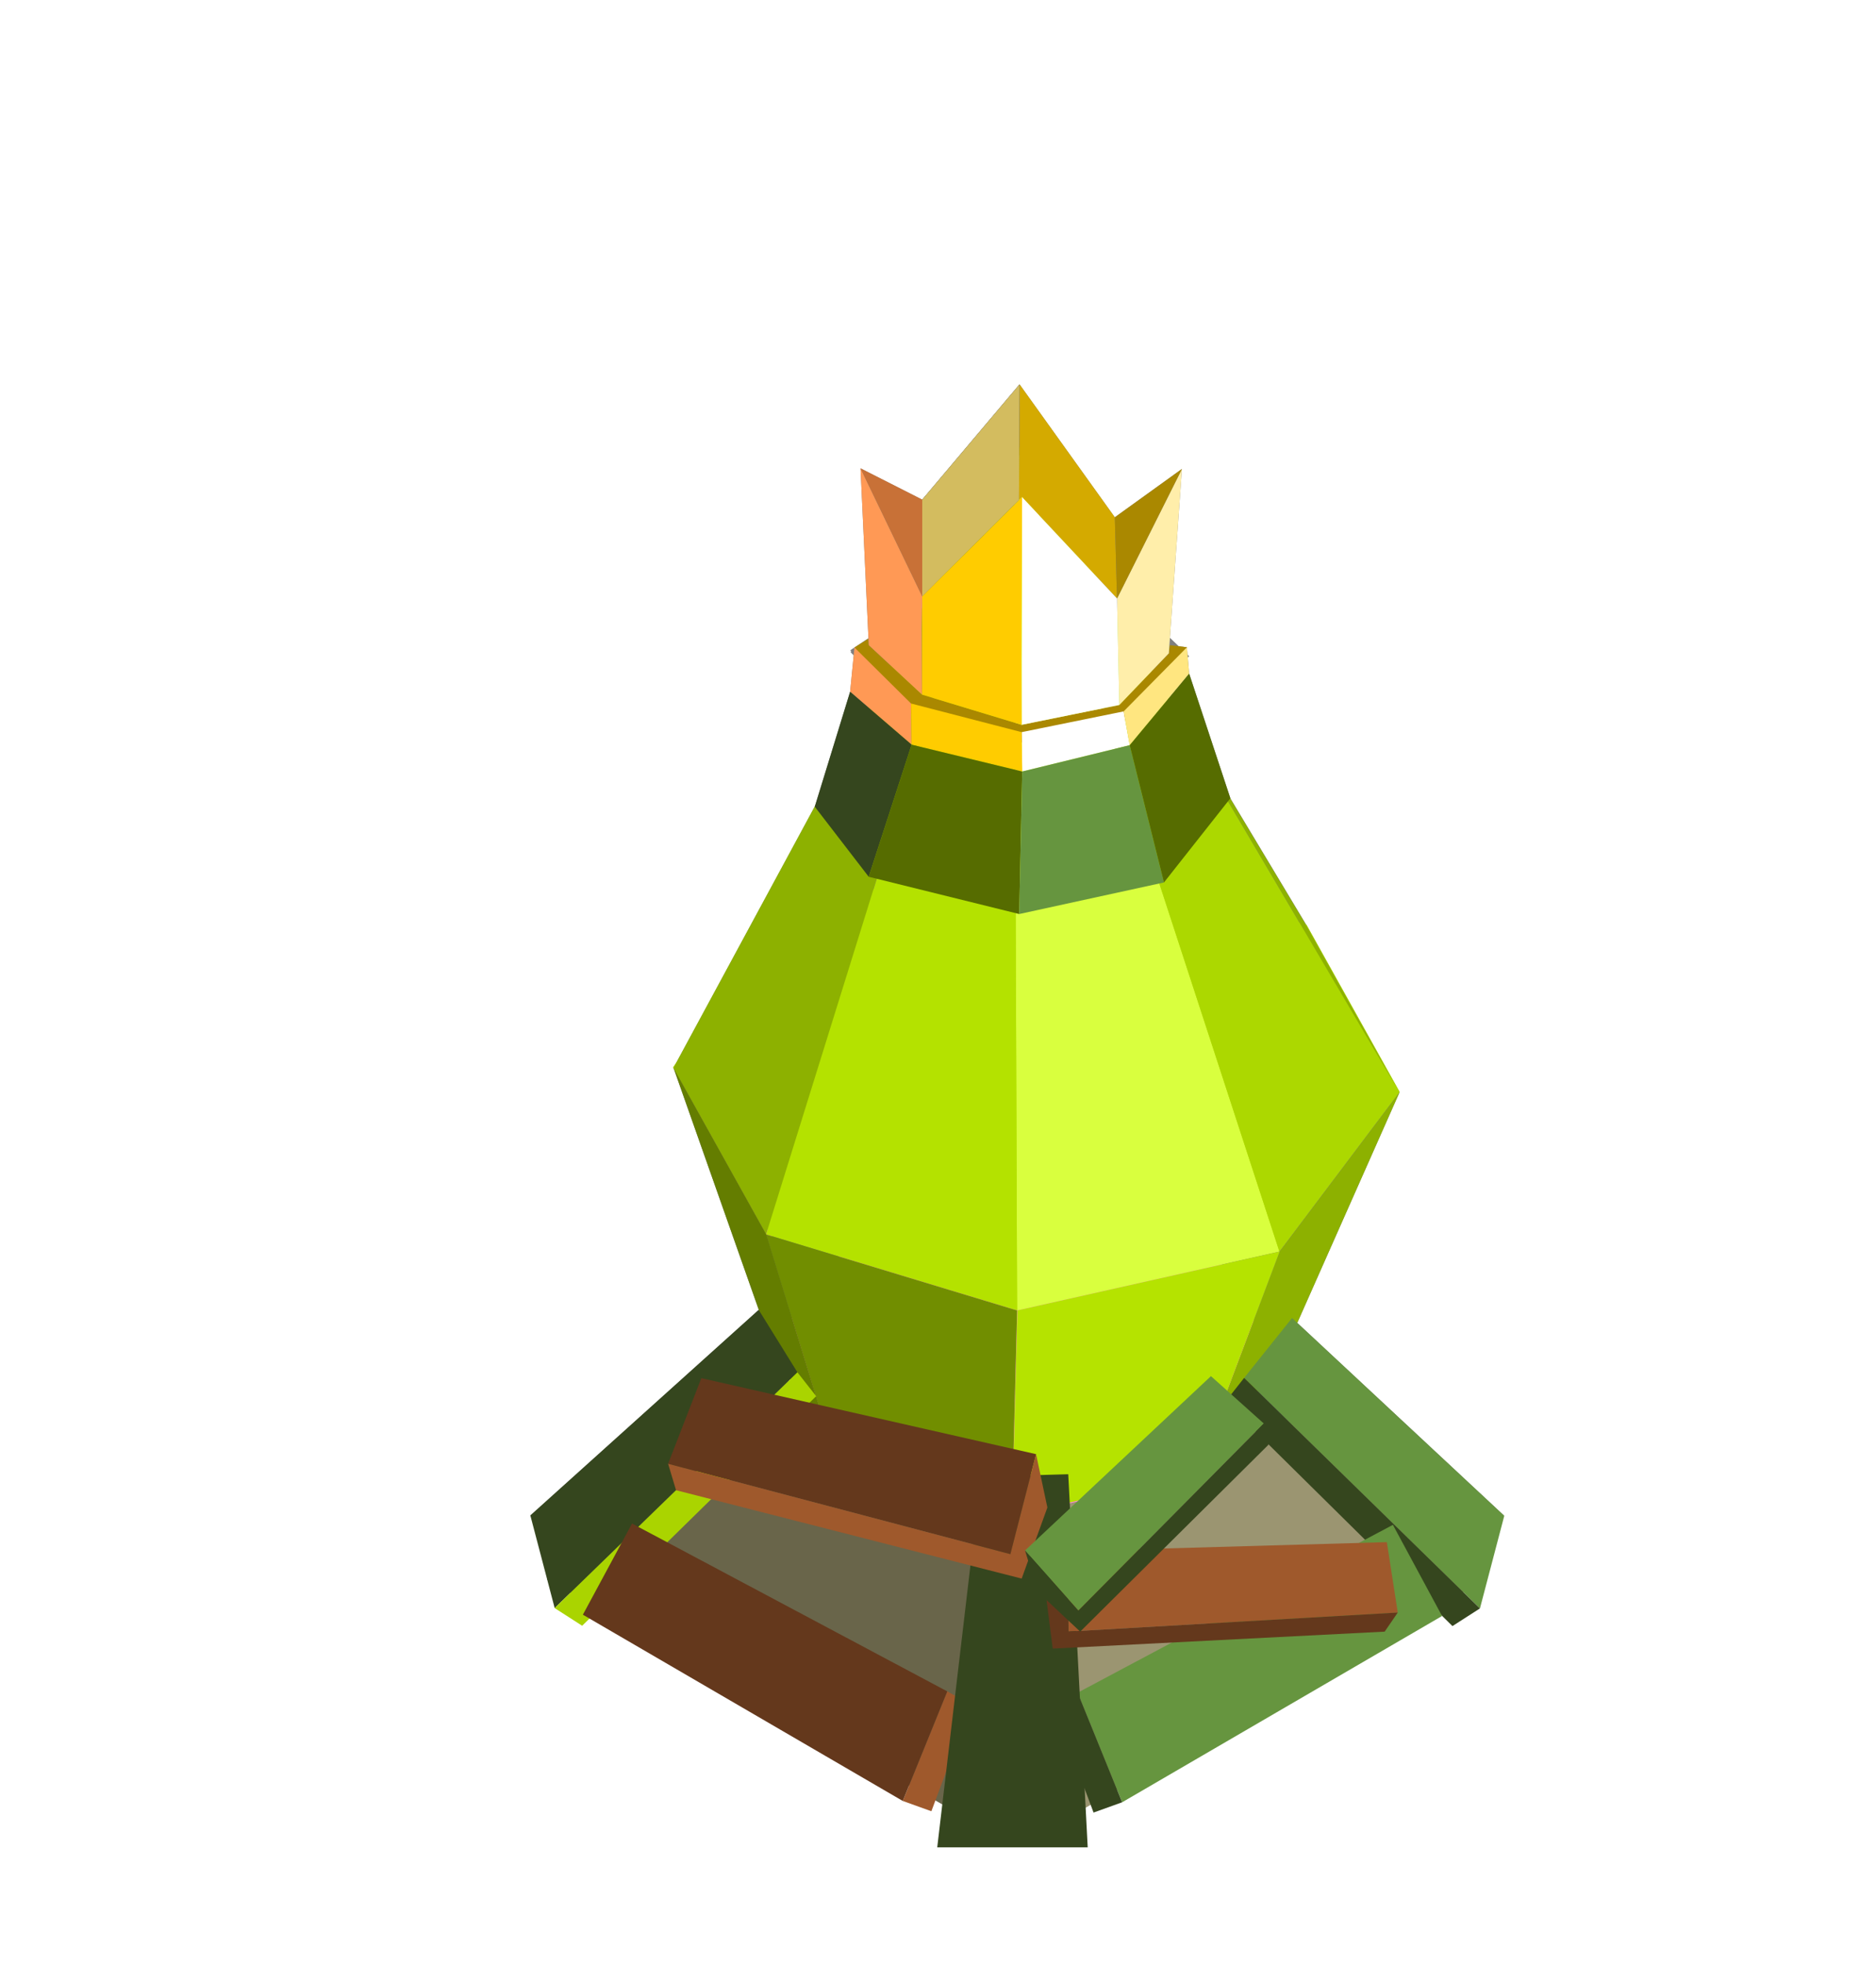 <?xml version="1.0" encoding="UTF-8" standalone="no"?>
<!-- Created with Inkscape (http://www.inkscape.org/) -->

<svg
   width="178.704mm"
   height="187.116mm"
   viewBox="0 0 178.704 187.116"
   version="1.1"
   id="svg1"
   xml:space="preserve"
   xmlns="http://www.w3.org/2000/svg"
   xmlns:svg="http://www.w3.org/2000/svg"><defs
     id="defs1"><filter
       style="color-interpolation-filters:sRGB"
       id="filter72"
       x="-0.336"
       y="-0.29"
       width="1.673"
       height="1.579"><feGaussianBlur
         stdDeviation="13 13"
         result="blur"
         id="feGaussianBlur72" /></filter></defs><g
     id="layer1"
     transform="translate(2947.824,1182.8)"><path
       id="path277-6-8-0-8-6-6-3-87-4-4-1-8-4-6-7-2"
       style="fill:#000000;fill-opacity:0.5;stroke:none;stroke-width:0.701;stroke-dasharray:none;stroke-opacity:1;filter:url(#filter72)"
       d="m -2850.704,-1146.192 -9.272,10.978 -5.876,-2.98 0.755,16.172 -1.331,0.886 v 0 l -0.403,0.269 0.102,0.107 -0.082,0.062 0.309,0.315 -0.339,3.462 h -6e-4 l -3.366,10.944 -13.454,24.881 8.132,23.074 -0.02,-0.032 -21.753,19.579 v 0.013 h 92.749 l -19.697,-18.353 9.744,-21.969 -8.832,-15.852 -7.285,-12.139 -3.924,-11.867 -0.131,-1.534 0.131,-0.131 -0.154,-0.148 -0.06,-0.702 h -5e-4 l -0.772,-0.093 -0.846,-0.809 1.143,-16.079 -6.393,4.603 -9.075,-12.659 z m -7.988,18.914 v 0.01 l -1.28,1.273 v 1.099 l -0.014,0.025 0.015,-1.124 h 5e-4 z m -16.142,62.039 h 5e-4 l 2.457,7.988 -5e-4,5e-4 z" /><g
       id="g92-6"
       transform="translate(-7744.206,-2085.871)"><g
         id="g69-5-4-7"
         transform="translate(-329.007,-127.426)"><g
           id="g192-5-6-1-3-3-3-6"
           transform="translate(2525.313,2167.186)"><path
             style="fill:#69654a;fill-opacity:1;stroke:none;stroke-width:0.701;stroke-dasharray:none;stroke-opacity:1"
             d="m 2652.165,-986.283 44.788,25.488 c 0.137,-31.324 -0.728,-30.452 -0.471,-61.776"
             id="path277-6-8-0-8-6-6-3-87-4-4-1-8-4-6-7-2-0" /><path
             style="fill:#9b9571;fill-opacity:1;stroke:none;stroke-width:0.701;stroke-dasharray:none;stroke-opacity:1"
             d="m 2741.556,-986.282 -44.603,25.488 -0.471,-61.776"
             id="path277-9-3-9-4-9-2-4-0-2-48-16-1-8-4-3-2" /><g
             id="g190-4-7-2-9-8-3-0-1"
             transform="translate(440.176,59.541)"><g
               id="g196-3-4-62-4-9-0-0-7-9"
               transform="matrix(4.297,-0.15,0.15,4.297,1871.892,-1049.271)"><path
                 style="fill:#ff80e5;stroke:#000000;stroke-width:0.248;stroke-dasharray:none;stroke-opacity:0"
                 id="path4-8-2-9-2-8-3-9-1-2-5-1-2-2-22-1-0-6-9-4-7"
                 d="M 109.129,75.301 96.44,82.236 82.564,78.168 75.628,65.479 l 4.069,-13.877 12.689,-6.935 13.877,4.069 6.935,12.689 z"
                 transform="matrix(0.298,2.387442e-5,-0.01,-0.189,62.259,10.969)" /><path
                 style="fill:#b4e200;fill-opacity:1;stroke:#000000;stroke-width:0.248;stroke-dasharray:none;stroke-opacity:0"
                 id="path4-8-2-9-2-8-9-8-8-1-6-7-4-65-2-9-1-6-3-6"
                 d="M 109.129,75.301 96.44,82.236 82.564,78.168 75.628,65.479 l 4.069,-13.877 12.689,-6.935 13.877,4.069 6.935,12.689 z"
                 transform="matrix(0.426,3.4106313e-5,-0.014,-0.271,50.915,10.061)" /><path
                 style="fill:#ff80e5;stroke:#020202;stroke-width:0.35;stroke-opacity:0"
                 d="m 82.22,-7.66 2.038,3.764 1.347,2.629 -1.461,-2.637 z"
                 id="path2-3-5-6-9-8-7-3-1-2-4-4-7-2-1" /><path
                 style="fill:#d9ff3e;fill-opacity:1;stroke:#020202;stroke-width:0.35;stroke-opacity:0"
                 d="m 89.644,-2.026 0.604,-19.317 5.249,18.216"
                 id="path72-8-8-0-1-9-3-7-4-9-3-5-0-7-3" /><path
                 style="fill:#b4e200;fill-opacity:1;stroke:#020202;stroke-width:0.35;stroke-opacity:0"
                 d="m 90.248,-21.343 -6.104,17.439 5.5,1.878"
                 id="path73-8-7-7-7-6-5-2-2-5-4-7-5-1-8" /><path
                 style="fill:#8db100;fill-opacity:1;stroke:#020202;stroke-width:0.35;stroke-opacity:0"
                 d="m 90.248,-21.343 -8.028,13.683 1.924,3.756"
                 id="path75-3-9-9-9-0-6-9-0-1-0-7-3-3-9" /><path
                 style="fill:#acd800;fill-opacity:1;stroke:#020202;stroke-width:0.35;stroke-opacity:0"
                 d="m 95.498,-3.127 2.779,-3.434 -8.028,-14.782"
                 id="path191-3-1-8-2-77-0-7-8-6-1" /><path
                 style="fill:#718e00;fill-opacity:1;stroke:#020202;stroke-width:0.35;stroke-opacity:0"
                 d="M 89.644,-2.026 89.369,2.508 85.519,1.193 84.144,-3.904"
                 id="path192-3-5-2-1-5-8-4-2-1-8" /><path
                 style="fill:#8db100;fill-opacity:1;stroke:#020202;stroke-width:0.35;stroke-opacity:0"
                 d="m 98.276,-6.561 -1.924,-3.756 -6.104,-11.025 z"
                 id="path193-9-1-0-6-1-6-7-7-0-2" /></g><path
               style="fill:#647d00;fill-opacity:1;stroke:none;stroke-width:0.1;stroke-dasharray:none;stroke-opacity:1"
               d="m 2224.06,-1094.525 9.323,26.452 6.182,11.097 -6.674,-21.696"
               id="path186-1-33-4-7-7-2-0-2" /><path
               style="fill:#8db100;fill-opacity:1;stroke:none;stroke-width:0.1;stroke-dasharray:none;stroke-opacity:1"
               d="m 2273.798,-1055.832 7.997,-21.206 11.425,-15.175 -11.425,25.759"
               id="path189-6-6-1-8-7-9-9-8" /><path
               style="fill:#b5e300;fill-opacity:1;stroke:none;stroke-width:0.1;stroke-dasharray:none;stroke-opacity:1"
               d="m 2256.806,-1071.429 -0.501,19.523 17.492,-3.926 7.997,-21.206"
               id="path190-5-8-8-6-9-7-0-8" /></g><path
             style="fill:#66953f;fill-opacity:1;stroke:none;stroke-width:0.1;stroke-dasharray:none;stroke-opacity:1"
             d="m 2718.589,-1005.463 22.463,21.955 2.318,-8.822 -20.216,-18.837"
             id="path184-4-2-41-4-4-1-4-4-1" /><path
             style="fill:#35461e;fill-opacity:1;stroke:none;stroke-width:0.1;stroke-dasharray:none;stroke-opacity:1"
             d="m 2741.052,-983.509 -2.619,1.682 -21.63,-21.366 1.786,-2.271"
             id="path185-00-9-1-7-2-3-13-6-5" /><path
             style="fill:#9f592c;fill-opacity:1;stroke:#c87137;stroke-width:0.1;stroke-dasharray:none;stroke-opacity:0"
             d="m 2690.31,-975.609 2.28,1.267 -3.793,10.149 -2.725,-0.98"
             id="path182-5-8-9-34-7-6-3-7-4" /><path
             style="fill:#66953f;fill-opacity:1;stroke:none;stroke-width:0.1;stroke-dasharray:none;stroke-opacity:1"
             d="m 2732.761,-991.469 4.683,8.682 -30.472,17.739 -4.239,-10.437"
             id="path138-50-6-22-6-6-1-9-1" /><path
             style="fill:#35461e;fill-opacity:1;stroke:#c87137;stroke-width:0.1;stroke-dasharray:none;stroke-opacity:0"
             d="m 2702.733,-975.484 -2.28,1.267 3.793,10.149 2.725,-0.98"
             id="path182-2-8-68-7-6-0-4-2" /><path
             style="fill:#35461e;fill-opacity:1;stroke:#c87137;stroke-width:0.104;stroke-dasharray:none;stroke-opacity:0"
             d="m 2693.513,-996.059 -4.158,35.306 h 14.334 l -1.855,-35.535"
             id="path183-8-2-9-7-5-3-1-7" /><path
             style="fill:#35461e;fill-opacity:1;stroke:none;stroke-width:0.1;stroke-dasharray:none;stroke-opacity:1"
             d="m 2676.038,-1005.992 -23.124,22.451 -2.318,-8.822 21.753,-19.579"
             id="path184-0-01-0-8-6-4-1-1" /><path
             style="fill:#aad400;fill-opacity:1;stroke:none;stroke-width:0.1;stroke-dasharray:none;stroke-opacity:1"
             d="m 2652.913,-983.541 2.619,1.682 22.291,-21.862 -1.786,-2.271"
             id="path185-08-41-06-1-6-77-2-6" /><path
             style="fill:#64381c;fill-opacity:1;stroke:#c87137;stroke-width:0.1;stroke-dasharray:none;stroke-opacity:0"
             d="m 2660.282,-991.593 -4.683,8.682 30.472,17.739 4.239,-10.437"
             id="path138-5-5-4-4-0-3-3-6-5" /><g
             id="g192-0-8-3-5-3-0-8-1"
             transform="translate(943.557,203.113)"><path
               style="fill:#d4aa00;fill-opacity:1;stroke:#020202;stroke-width:2.832;stroke-opacity:0"
               d="m 1762.923,-1282.804 -9.046,-9.654 -0.294,0.274 0.057,-11.013 9.075,12.66 z"
               id="path139-05-4-9-1-5-9-3-5-6-3-8-7-6-7-1-7-2" /><path
               style="fill:#4d4d4d;fill-opacity:1;stroke:#020202;stroke-width:2.832;stroke-opacity:0"
               d="m 1753.64,-1303.197 -9.271,10.978 v 9.215 l 9.215,-9.179 0.057,-11.013"
               id="path140-8-4-0-7-6-2-3-6-8-9-5-0-7-9-8-8-4" /><path
               style="fill:#d3bc5f;fill-opacity:1;stroke:#020202;stroke-width:2.832;stroke-opacity:0"
               d="m 1753.64,-1303.197 -9.271,10.978 v 9.215 l 9.215,-9.179 0.057,-11.013"
               id="path141-4-2-1-4-2-6-6-4-6-6-3-3-2-8-0-0-9" /><path
               style="fill:#000000;fill-opacity:0;stroke:#020202;stroke-width:2.832;stroke-opacity:0"
               d="m 1737.529,-1277.7 3.155,-2.382 27.177,0.92 1.938,1.853 -6.244,6.247 -9.718,1.977 -10.531,-2.726 z"
               id="path129-5-6-1-5-0-8-5-8-4-7-3-2-6-6-4-6-1-0" /><path
               style="fill:#000000;fill-opacity:0;stroke:#020202;stroke-width:2.832;stroke-opacity:0"
               d="m 1767.861,-1279.162 1.938,1.853 -6.244,6.247 -9.718,1.977 -10.531,-2.726 -5.777,-5.888 1.578,-1.191 0.48,-0.362 -0.081,1.071 5.029,4.704 9.305,2.704 9.305,-1.887 4.716,-4.924"
               id="path130-08-79-4-2-1-5-4-59-0-3-7-6-1-7-9-4-7-3" /><path
               style="fill:#000000;fill-opacity:0;stroke:#020202;stroke-width:2.832;stroke-opacity:0"
               d="m 1767.861,-1278.661 1.938,1.352 -6.244,6.247 -9.718,1.977 -10.531,-2.726 -5.796,-6.057 2.078,-1.385 -0.081,1.071 5.029,4.704 9.305,2.704 9.305,-1.887 4.716,-4.924"
               id="path131-10-4-1-7-7-0-2-0-5-3-1-5-23-4-9-6-5-1" /><path
               style="fill:#aa8800;fill-opacity:1;stroke:#020202;stroke-width:2.832;stroke-opacity:0"
               d="m 1737.912,-1278.138 1.194,-0.753 0.128,-0.077 0.044,0.608 5.074,4.712 9.487,2.874 9.305,-1.887 4.716,-4.924 0.086,-0.773 1.636,0.199 -6.029,7.097 -9.718,1.977 -10.531,-2.726 z"
               id="path137-1-44-3-1-0-9-8-8-6-9-6-4-7-6-5-1-8-0" /><path
               style="fill:#ffeeaa;fill-opacity:1;stroke:#020202;stroke-width:2.832;stroke-opacity:0"
               d="m 1769.109,-1295.141 -1.248,17.556 -4.716,4.924 -0.221,-10.143 z"
               id="path132-2-2-4-5-3-1-9-9-3-1-7-7-6-1-1-1-7-2" /><path
               style="fill:#ffffff;fill-opacity:1;stroke:#020202;stroke-width:2.832;stroke-opacity:0"
               d="m 1763.145,-1272.661 -9.305,1.887 0.039,-21.684 9.046,9.654"
               id="path134-01-3-9-1-5-8-7-2-9-3-1-4-2-9-5-2-9-5" /><path
               style="fill:#ffcc00;fill-opacity:1;stroke:#020202;stroke-width:2.832;stroke-opacity:0"
               d="m 1753.813,-1277.02 0.065,-15.438 -9.509,9.453 -0.016,9.357 9.487,2.874"
               id="path135-2-2-5-0-6-5-9-9-1-4-1-32-9-4-8-1-9-9" /><path
               style="fill:#ff9955;fill-opacity:1;stroke:#020202;stroke-width:2.832;stroke-opacity:0"
               d="m 1744.327,-1279.895 0.042,-3.11 -5.877,-12.194 0.786,16.84 5.074,4.712"
               id="path136-7-1-1-7-0-6-2-0-3-1-0-8-3-7-3-2-1-3" /><path
               style="fill:#aa8800;fill-opacity:1;stroke:#020202;stroke-width:2.832;stroke-opacity:0"
               d="m 1769.109,-1295.141 -6.393,4.604 0.208,7.734 z"
               id="path138-35-2-7-1-8-9-5-4-5-6-8-3-2-5-3-7-6-8" /><path
               style="fill:#c87137;fill-opacity:1;stroke:#020202;stroke-width:2.832;stroke-opacity:0"
               d="m 1738.492,-1295.199 5.877,2.98 v 9.215 z"
               id="path142-3-9-7-2-1-4-1-8-6-0-1-8-9-1-1-2-3" /><path
               style="fill:#ffffff;stroke:#020202;stroke-width:2.832;stroke-opacity:0"
               d="m 1753.893,-1266.329 10.241,-2.504 -0.579,-3.219 -9.718,1.977 z"
               id="path27-7-9-5-0-9-2-1-0-3-5-5-1-9-1-5-5-2-4" /><path
               style="fill:#ff9955;stroke:#020202;stroke-width:2.832;stroke-opacity:0"
               d="m 1743.305,-1272.801 -5.393,-5.337 -0.413,4.215 5.856,5.039"
               id="path89-9-76-3-9-4-4-3-2-7-1-3-86-8-0-6-3-1-9" /><path
               style="fill:#ffcc00;stroke:#020202;stroke-width:2.832;stroke-opacity:0"
               d="m 1753.893,-1266.329 -0.056,-3.746 -10.531,-2.726 0.053,3.918"
               id="path90-87-11-9-4-9-9-1-9-3-3-7-3-17-2-7-2-2-6" /><path
               style="fill:#ffe680;stroke:#020202;stroke-width:2.832;stroke-opacity:0"
               d="m 1763.555,-1272.052 0.579,3.219 5.665,-6.811 -0.215,-2.515 z"
               id="path91-37-5-8-9-7-1-9-5-0-5-7-1-8-9-0-7-8-1" /></g></g><path
           style="fill:#35461e;fill-opacity:1;stroke:none;stroke-width:12;stroke-linecap:round;stroke-opacity:0.624"
           d="m 5206.368,1096.376 -3.367,10.947 5.139,6.674 4.088,-12.581 z"
           id="path65-4-0-8" /><path
           style="fill:#566c00;fill-opacity:1;stroke:none;stroke-width:12;stroke-linecap:round;stroke-opacity:0.624"
           d="m 5208.141,1113.997 14.335,3.549 0.287,-13.576 -10.538,-2.554 z"
           id="path66-4-2-5" /><path
           style="fill:#66953f;fill-opacity:1;stroke:none;stroke-width:12;stroke-linecap:round;stroke-opacity:0.624"
           d="m 5222.476,1117.546 13.79,-3.007 -3.262,-13.073 -10.241,2.504"
           id="path68-6-2-1" /><path
           style="fill:#566c00;fill-opacity:1;stroke:none;stroke-width:12;stroke-linecap:round;stroke-opacity:0.624"
           d="m 5236.266,1114.539 6.326,-8.016 -3.924,-11.867 -5.665,6.811"
           id="path69-0-4-5" /></g><path
         style="fill:#64381c;fill-opacity:1;stroke:#c87137;stroke-width:0.092;stroke-dasharray:none;stroke-opacity:0"
         d="m 4863.19,1034.321 -3.166,8.153 32.605,8.607 2.448,-9.522"
         id="path138-5-5-4-4-0-3-9-01-40" /><path
         style="fill:#9f592c;fill-opacity:1;stroke:none;stroke-width:12;stroke-linecap:round;stroke-opacity:0.624"
         d="m 4860.024,1042.475 0.757,2.518 32.923,8.416 2.45,-6.769 -1.078,-5.079 -2.448,9.522 z"
         id="path91-9" /><g
         id="g91-3-2"
         transform="matrix(1.17,0.502,-0.582,0.886,-220.954,-2333.779)"><path
           style="fill:#9f592c;fill-opacity:1;stroke:#c87137;stroke-width:0.068;stroke-dasharray:none;stroke-opacity:0"
           d="m 4915.57,1033.974 3.631,5.513 -20.13,13.447 -3.408,-6.703"
           id="path138-5-5-4-4-0-3-9-01-4-1-8" /><path
           style="fill:#64381c;fill-opacity:1;stroke:none;stroke-width:8.86;stroke-linecap:round;stroke-opacity:0.624"
           d="m 4919.2,1039.486 -0.035,2.071 -20.377,13.369 -2.896,-4.614 -0.229,-4.081 3.407,6.703 z"
           id="path91-29-0-5" /></g><g
         id="g91-0"
         transform="matrix(1.033,-0.235,0.233,0.973,-406.966,1183.231)"><path
           style="fill:#66953f;fill-opacity:1;stroke:#c87137;stroke-width:0.068;stroke-dasharray:none;stroke-opacity:0"
           d="m 4915.57,1033.974 3.631,5.513 -20.13,13.447 -3.408,-6.703"
           id="path138-5-5-4-4-0-3-9-01-4-5" /><path
           style="fill:#35461e;fill-opacity:1;stroke:none;stroke-width:8.86;stroke-linecap:round;stroke-opacity:0.624"
           d="m 4919.2,1039.486 -0.035,2.071 -20.377,13.369 -2.896,-4.614 -0.229,-4.081 3.407,6.703 z"
           id="path91-29-02" /></g></g><g
       id="g54-1-2"
       style="fill:#000000;fill-opacity:0"
       transform="translate(-111.709,-64.637)"><rect
         style="fill:#000000;fill-opacity:0;stroke:none;stroke-width:0.05;stroke-linecap:round;stroke-miterlimit:2.7"
         id="rect51-3-0"
         width="8.67"
         height="6.816"
         x="-2836.115"
         y="-937.863" /><rect
         style="fill:#000000;fill-opacity:0;stroke:none;stroke-width:0.05;stroke-linecap:round;stroke-miterlimit:2.7"
         id="rect52-4-8"
         width="10.335"
         height="12.277"
         x="-2667.747"
         y="-1118.162" /><path
         style="fill:#000000;fill-opacity:0;stroke:none;stroke-width:0.05;stroke-linecap:round;stroke-miterlimit:2.7"
         d="m -2784.026,-972.934 v 7.279 l 4.261,2.367 z"
         id="path52-7-0" /><path
         style="fill:#000000;fill-opacity:0;stroke:none;stroke-width:0.05;stroke-linecap:round;stroke-miterlimit:2.7"
         d="m -2698.006,-963.73 3.555,-1.926 0.034,-7.723"
         id="path53-1-6" /><path
         style="fill:#000000;fill-opacity:0;stroke:none;stroke-width:0.05;stroke-linecap:round;stroke-miterlimit:2.7"
         d="m -2746.688,-944.371 7.45,4.203 7.45,-4.203"
         id="path54-9-5" /></g></g></svg>

